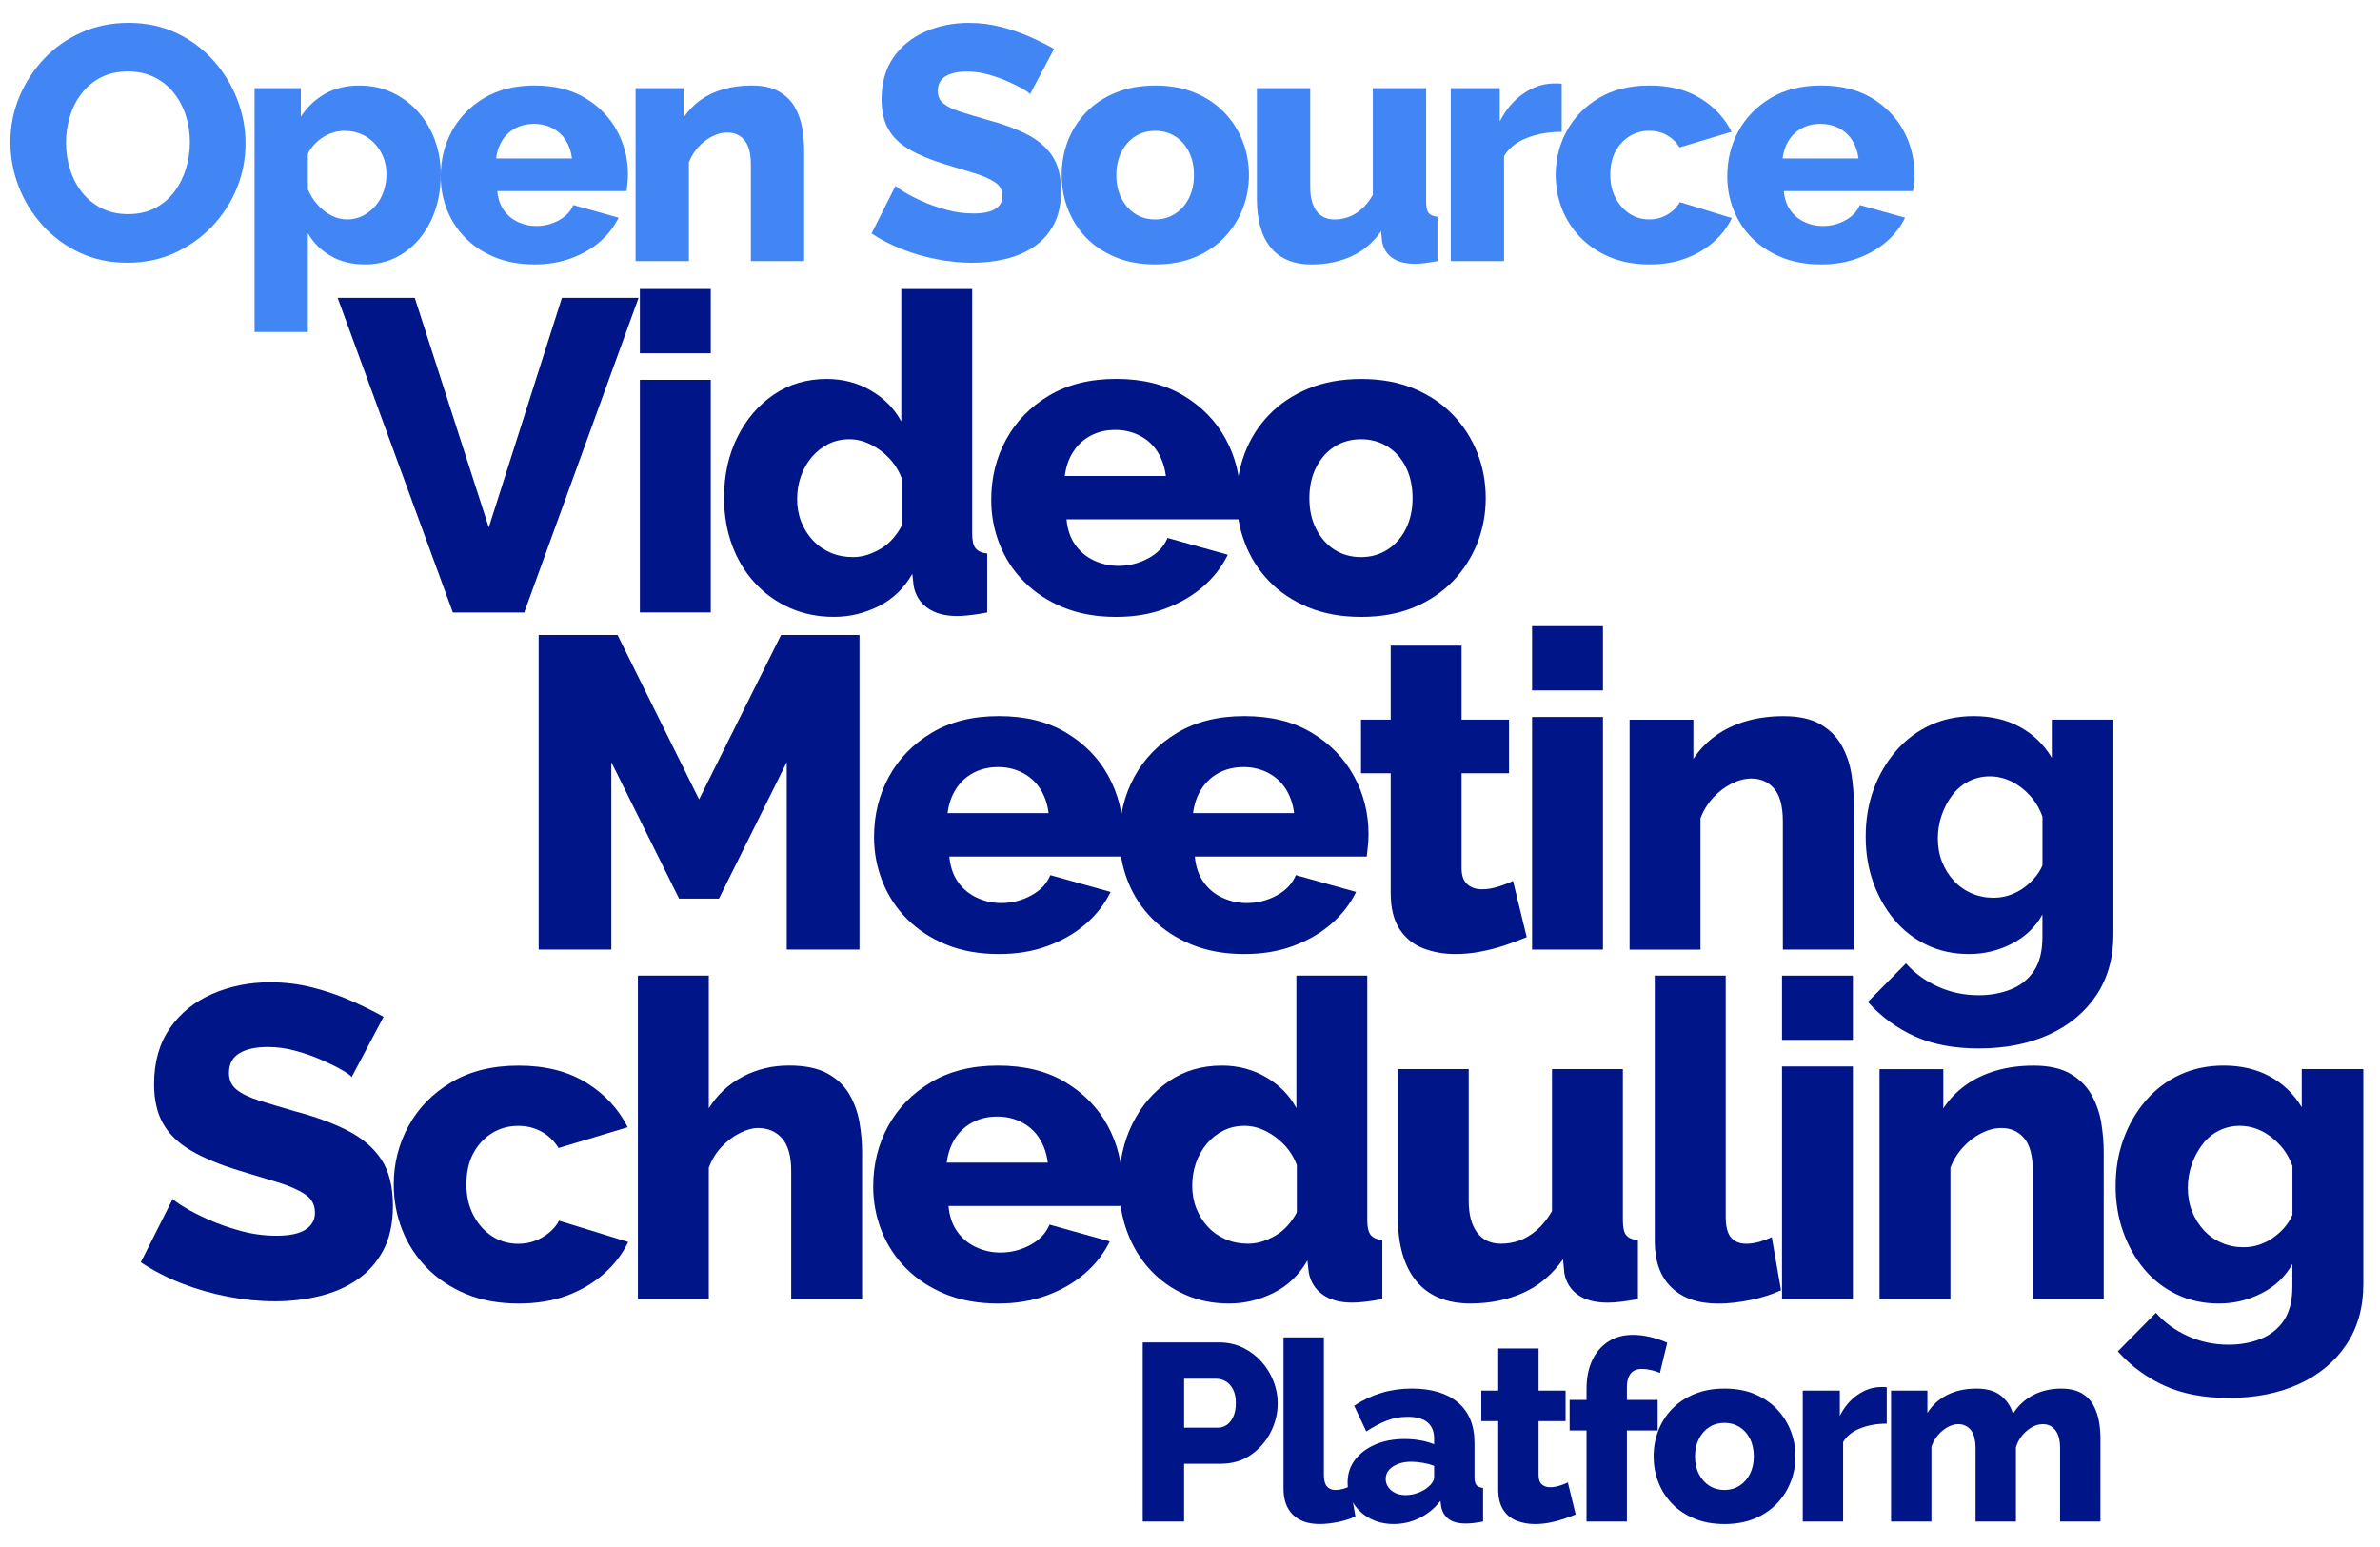 <?xml version="1.0" encoding="utf-8"?>
<!-- Generator: Adobe Illustrator 27.0.1, SVG Export Plug-In . SVG Version: 6.00 Build 0)  -->
<svg version="1.1" id="Layer_1" xmlns="http://www.w3.org/2000/svg" xmlns:xlink="http://www.w3.org/1999/xlink" x="0px" y="0px"
	 viewBox="0 0 566 367.89" style="enable-background:new 0 0 566 367.89;" xml:space="preserve">
<style type="text/css">
	.st0{fill:#4285F4;}
	.st1{fill:#001588;}
</style>
<g>
	<g>
		<g>
			<path class="st0" d="M30.35,62.48c-4.23,0-8.04-0.8-11.45-2.42c-3.41-1.61-6.34-3.78-8.79-6.5c-2.46-2.72-4.35-5.78-5.66-9.19
				c-1.32-3.41-1.98-6.93-1.98-10.58c0-3.75,0.7-7.31,2.1-10.69c1.4-3.38,3.35-6.4,5.86-9.07c2.51-2.67,5.48-4.77,8.91-6.3
				c3.43-1.53,7.18-2.3,11.25-2.3c4.17,0,7.96,0.81,11.37,2.42c3.41,1.61,6.34,3.79,8.79,6.54c2.46,2.75,4.34,5.82,5.66,9.23
				c1.32,3.41,1.98,6.88,1.98,10.42c0,3.75-0.69,7.32-2.06,10.69c-1.37,3.38-3.33,6.4-5.86,9.07c-2.54,2.67-5.51,4.78-8.91,6.34
				C38.16,61.7,34.42,62.48,30.35,62.48z M15.7,33.96c0,2.17,0.32,4.27,0.95,6.3c0.63,2.03,1.57,3.84,2.81,5.43
				c1.24,1.58,2.79,2.85,4.63,3.8c1.85,0.95,3.96,1.43,6.34,1.43c2.48,0,4.65-0.49,6.5-1.47c1.85-0.98,3.38-2.28,4.59-3.92
				c1.21-1.64,2.12-3.47,2.73-5.51c0.61-2.03,0.91-4.11,0.91-6.22c0-2.17-0.32-4.25-0.95-6.26c-0.63-2.01-1.58-3.81-2.85-5.43
				c-1.27-1.61-2.83-2.86-4.67-3.76c-1.85-0.9-3.93-1.35-6.26-1.35c-2.48,0-4.63,0.48-6.46,1.43s-3.35,2.23-4.59,3.84
				c-1.24,1.61-2.17,3.43-2.77,5.47C16,29.78,15.7,31.85,15.7,33.96z"/>
			<path class="st0" d="M86.84,62.88c-3.12,0-5.84-0.66-8.16-1.99c-2.32-1.33-4.15-3.14-5.47-5.43v23.5H60.54V20.97h11.01v6.78
				c1.53-2.34,3.46-4.16,5.78-5.46c2.32-1.3,5.04-1.95,8.16-1.95c2.8,0,5.37,0.55,7.72,1.64c2.35,1.09,4.4,2.6,6.14,4.53
				c1.74,1.93,3.09,4.16,4.04,6.71s1.43,5.31,1.43,8.27c0,4.06-0.77,7.7-2.3,10.93c-1.53,3.23-3.66,5.78-6.38,7.65
				C93.43,61.94,90.32,62.88,86.84,62.88z M82.56,52.18c1.37,0,2.63-0.29,3.76-0.88c1.13-0.59,2.12-1.37,2.97-2.35
				c0.84-0.97,1.49-2.12,1.94-3.42c0.45-1.31,0.67-2.68,0.67-4.11c0-1.49-0.25-2.85-0.75-4.08s-1.2-2.32-2.1-3.27
				c-0.9-0.95-1.95-1.68-3.17-2.19c-1.21-0.51-2.54-0.77-3.96-0.77c-0.85,0-1.7,0.13-2.57,0.38c-0.87,0.25-1.69,0.62-2.46,1.1
				c-0.77,0.48-1.46,1.05-2.1,1.71c-0.63,0.66-1.16,1.42-1.58,2.28V45c0.58,1.38,1.35,2.6,2.3,3.67s2.03,1.92,3.25,2.56
				C79.97,51.87,81.24,52.18,82.56,52.18z"/>
			<path class="st0" d="M127.16,62.88c-3.54,0-6.68-0.56-9.43-1.68c-2.75-1.12-5.08-2.65-7.01-4.58s-3.39-4.17-4.4-6.7
				c-1-2.53-1.51-5.18-1.51-7.95c0-3.94,0.88-7.53,2.65-10.78c1.77-3.24,4.32-5.86,7.64-7.86c3.33-2,7.34-3,12.04-3
				c4.7,0,8.7,0.99,12,2.96c3.3,1.98,5.82,4.56,7.57,7.76c1.74,3.2,2.62,6.67,2.62,10.41c0,0.73-0.04,1.44-0.12,2.15
				c-0.08,0.7-0.15,1.31-0.2,1.83h-30.74c0.16,1.8,0.67,3.31,1.54,4.54c0.87,1.23,1.99,2.17,3.37,2.81
				c1.37,0.64,2.83,0.96,4.36,0.96c1.9,0,3.68-0.45,5.35-1.35c1.66-0.9,2.81-2.11,3.45-3.64l10.77,3.01
				c-1.06,2.17-2.55,4.08-4.48,5.74s-4.2,2.97-6.81,3.92S130.33,62.88,127.16,62.88z M117.97,37.69h18.06
				c-0.21-1.66-0.71-3.11-1.5-4.35c-0.79-1.23-1.85-2.19-3.17-2.87c-1.32-0.68-2.77-1.02-4.36-1.02c-1.64,0-3.1,0.34-4.4,1.02
				c-1.29,0.68-2.34,1.64-3.13,2.87C118.69,34.58,118.18,36.02,117.97,37.69z"/>
			<path class="st0" d="M191.25,62.09h-12.68v-22.9c0-2.69-0.51-4.64-1.54-5.86c-1.03-1.22-2.39-1.82-4.08-1.82
				c-1.16,0-2.35,0.31-3.57,0.92c-1.21,0.61-2.31,1.45-3.29,2.52c-0.98,1.07-1.73,2.29-2.26,3.66v23.49h-12.68V20.97h11.41v7.01
				c1.06-1.61,2.38-2.99,3.96-4.14c1.58-1.14,3.41-2.02,5.47-2.61c2.06-0.6,4.3-0.9,6.73-0.9c2.69,0,4.87,0.48,6.54,1.44
				c1.66,0.96,2.93,2.22,3.8,3.78c0.87,1.56,1.45,3.24,1.74,5.03c0.29,1.79,0.44,3.55,0.44,5.27V62.09z"/>
			<path class="st0" d="M244.96,22.4c-0.16-0.26-0.71-0.67-1.66-1.23s-2.14-1.15-3.57-1.78c-1.43-0.63-2.98-1.19-4.67-1.66
				c-1.69-0.48-3.38-0.71-5.07-0.71c-2.22,0-3.93,0.38-5.15,1.14c-1.22,0.76-1.82,1.93-1.82,3.5c0,1.26,0.46,2.26,1.39,2.99
				c0.92,0.74,2.26,1.38,4,1.93s3.88,1.19,6.42,1.93c3.59,0.94,6.71,2.09,9.35,3.42c2.64,1.34,4.66,3.06,6.06,5.15
				c1.4,2.1,2.1,4.88,2.1,8.34c0,3.15-0.58,5.81-1.74,7.99c-1.16,2.18-2.73,3.93-4.71,5.27s-4.24,2.31-6.77,2.91s-5.15,0.9-7.84,0.9
				c-2.75,0-5.56-0.28-8.44-0.83c-2.88-0.55-5.64-1.35-8.28-2.38c-2.64-1.03-5.07-2.28-7.29-3.76l5.7-11.33
				c0.21,0.27,0.9,0.75,2.06,1.47c1.16,0.71,2.6,1.45,4.32,2.22c1.71,0.77,3.63,1.44,5.74,2.02c2.11,0.58,4.25,0.87,6.42,0.87
				c2.32,0,4.05-0.36,5.19-1.09c1.13-0.72,1.7-1.73,1.7-3.03c0-1.42-0.59-2.52-1.78-3.31c-1.19-0.79-2.8-1.5-4.83-2.13
				c-2.03-0.63-4.37-1.34-7.01-2.13c-3.43-1.05-6.27-2.23-8.52-3.54c-2.25-1.31-3.91-2.91-4.99-4.81c-1.08-1.89-1.62-4.25-1.62-7.09
				c0-3.94,0.94-7.26,2.81-9.97c1.87-2.7,4.4-4.75,7.57-6.14c3.17-1.39,6.63-2.09,10.38-2.09c2.64,0,5.19,0.32,7.64,0.95
				c2.46,0.63,4.75,1.43,6.89,2.38s4.05,1.9,5.74,2.85L244.96,22.4z"/>
			<path class="st0" d="M274.75,62.88c-3.54,0-6.69-0.57-9.47-1.72c-2.77-1.15-5.11-2.71-7.01-4.68c-1.9-1.98-3.34-4.24-4.32-6.79
				s-1.47-5.23-1.47-8.04c0-2.86,0.49-5.57,1.47-8.12s2.42-4.81,4.32-6.79c1.9-1.98,4.24-3.54,7.01-4.68
				c2.77-1.15,5.93-1.72,9.47-1.72c3.54,0,6.68,0.57,9.43,1.72c2.74,1.15,5.07,2.71,6.97,4.68c1.9,1.98,3.35,4.24,4.36,6.79
				c1,2.55,1.51,5.26,1.51,8.12c0,2.81-0.5,5.49-1.51,8.04c-1,2.55-2.46,4.81-4.36,6.79c-1.9,1.98-4.23,3.54-6.97,4.68
				C281.43,62.31,278.29,62.88,274.75,62.88z M265.48,41.65c0,2.1,0.41,3.95,1.23,5.54c0.82,1.59,1.91,2.82,3.29,3.69
				c1.37,0.87,2.96,1.31,4.75,1.31c1.74,0,3.31-0.45,4.71-1.35c1.4-0.9,2.5-2.14,3.29-3.73c0.79-1.59,1.19-3.41,1.19-5.46
				c0-2.1-0.4-3.95-1.19-5.54c-0.79-1.59-1.89-2.82-3.29-3.69c-1.4-0.87-2.97-1.31-4.71-1.31c-1.8,0-3.38,0.44-4.75,1.31
				s-2.47,2.1-3.29,3.69C265.89,37.7,265.48,39.55,265.48,41.65z"/>
			<path class="st0" d="M298.91,47.29V20.97h12.68v23.49c0,2.5,0.5,4.41,1.5,5.74c1,1.33,2.43,1.99,4.28,1.99
				c1.16,0,2.27-0.19,3.33-0.58c1.06-0.38,2.09-1.01,3.09-1.88c1-0.87,1.9-2,2.69-3.38V20.97h12.68v27.07c0,1.25,0.2,2.12,0.59,2.61
				c0.4,0.49,1.1,0.79,2.1,0.9v10.54c-1.16,0.21-2.18,0.37-3.05,0.48c-0.87,0.11-1.65,0.16-2.34,0.16c-2.22,0-3.99-0.46-5.31-1.37
				c-1.32-0.92-2.14-2.21-2.46-3.88l-0.24-2.5c-1.9,2.72-4.27,4.71-7.09,5.99c-2.83,1.28-5.98,1.92-9.47,1.92
				c-4.23,0-7.45-1.33-9.67-3.99C300.02,56.22,298.91,52.36,298.91,47.29z"/>
			<path class="st0" d="M371.4,31.35c-3.06,0-5.84,0.49-8.32,1.47c-2.48,0.98-4.28,2.42-5.39,4.32v24.95h-12.67V20.97h11.65v7.92
				c1.43-2.8,3.27-4.99,5.54-6.58c2.27-1.58,4.65-2.4,7.13-2.46c0.58,0,1.02,0,1.31,0c0.29,0,0.54,0.03,0.75,0.08V31.35z"/>
			<path class="st0" d="M392.31,62.88c-3.54,0-6.68-0.57-9.43-1.72c-2.75-1.15-5.08-2.71-7.01-4.68c-1.93-1.98-3.39-4.24-4.4-6.79
				c-1-2.55-1.5-5.26-1.5-8.12c0-3.75,0.88-7.23,2.65-10.46c1.77-3.23,4.32-5.83,7.64-7.81s7.34-2.97,12.04-2.97
				c4.75,0,8.78,1.02,12.08,3.05c3.3,2.03,5.77,4.69,7.41,7.96l-12.36,3.72c-0.79-1.27-1.81-2.24-3.05-2.93
				c-1.24-0.69-2.63-1.03-4.16-1.03c-1.74,0-3.31,0.44-4.71,1.31c-1.4,0.87-2.51,2.08-3.33,3.61c-0.82,1.54-1.23,3.38-1.23,5.54
				c0,2.1,0.42,3.95,1.27,5.54c0.84,1.59,1.95,2.83,3.33,3.73c1.37,0.9,2.93,1.35,4.67,1.35c1.06,0,2.05-0.17,2.97-0.51
				c0.92-0.34,1.77-0.83,2.53-1.47s1.36-1.35,1.78-2.14l12.36,3.8c-1,2.11-2.44,4-4.32,5.66c-1.88,1.66-4.08,2.97-6.62,3.92
				S395.53,62.88,392.31,62.88z"/>
			<path class="st0" d="M433.11,62.88c-3.54,0-6.68-0.56-9.43-1.68c-2.75-1.12-5.08-2.65-7.01-4.58c-1.93-1.93-3.39-4.17-4.4-6.7
				c-1-2.53-1.5-5.18-1.5-7.95c0-3.94,0.88-7.53,2.65-10.78c1.77-3.24,4.32-5.86,7.64-7.86c3.33-2,7.34-3,12.04-3
				c4.7,0,8.7,0.99,12,2.96c3.3,1.98,5.82,4.56,7.57,7.76c1.74,3.2,2.61,6.67,2.61,10.41c0,0.73-0.04,1.44-0.12,2.15
				c-0.08,0.7-0.15,1.31-0.2,1.83h-30.74c0.16,1.8,0.67,3.31,1.54,4.54c0.87,1.23,1.99,2.17,3.37,2.81
				c1.37,0.64,2.83,0.96,4.36,0.96c1.9,0,3.68-0.45,5.35-1.35c1.66-0.9,2.81-2.11,3.45-3.64l10.77,3.01
				c-1.06,2.17-2.55,4.08-4.48,5.74c-1.93,1.66-4.2,2.97-6.81,3.92C439.17,62.4,436.28,62.88,433.11,62.88z M423.92,37.69h18.06
				c-0.21-1.66-0.71-3.11-1.5-4.35c-0.79-1.23-1.85-2.19-3.17-2.87c-1.32-0.68-2.77-1.02-4.36-1.02c-1.64,0-3.1,0.34-4.4,1.02
				c-1.29,0.68-2.34,1.64-3.13,2.87C424.63,34.58,424.13,36.02,423.92,37.69z"/>
		</g>
	</g>
	<g>
		<g>
			<path class="st1" d="M98.64,70.84l17.6,54.59l17.39-54.59h18.23l-27.19,74.82H107.7L80.3,70.84H98.64z"/>
			<path class="st1" d="M152.17,84.01V68.73h16.86v15.28H152.17z M152.17,145.66V90.33h16.86v55.32H152.17z"/>
			<path class="st1" d="M172.19,118.36c0-5.33,1.05-10.12,3.16-14.38c2.11-4.26,4.99-7.63,8.64-10.12
				c3.65-2.49,7.87-3.74,12.64-3.74c3.86,0,7.38,0.93,10.54,2.79c3.16,1.86,5.55,4.3,7.17,7.32V68.73h16.86v58.17
				c0,1.69,0.28,2.86,0.84,3.53c0.56,0.67,1.47,1.07,2.74,1.21v14.02c-2.95,0.56-5.34,0.84-7.17,0.84c-2.88,0-5.22-0.63-7.01-1.9
				c-1.79-1.26-2.9-3.02-3.32-5.27l-0.32-2.85c-1.97,3.44-4.64,6.01-8.01,7.69c-3.37,1.69-6.92,2.53-10.64,2.53
				c-3.79,0-7.29-0.71-10.49-2.13c-3.2-1.42-5.97-3.41-8.32-5.97c-2.36-2.56-4.16-5.57-5.43-9.03
				C172.82,126.12,172.19,122.38,172.19,118.36z M214.45,125.02v-11.25c-0.7-1.84-1.7-3.44-3-4.81c-1.3-1.36-2.78-2.46-4.43-3.27
				c-1.65-0.82-3.32-1.23-5.01-1.23c-1.83,0-3.5,0.38-5.01,1.13c-1.51,0.75-2.83,1.79-3.95,3.12c-1.12,1.33-1.99,2.85-2.58,4.55
				c-0.6,1.71-0.9,3.51-0.9,5.42c0,1.98,0.33,3.8,1,5.47c0.67,1.67,1.6,3.14,2.79,4.4c1.19,1.26,2.6,2.23,4.22,2.92
				c1.62,0.68,3.37,1.02,5.27,1.02c1.19,0,2.35-0.19,3.48-0.56c1.12-0.38,2.2-0.87,3.21-1.48c1.02-0.61,1.95-1.4,2.79-2.35
				C213.18,127.13,213.88,126.11,214.45,125.02z"/>
			<path class="st1" d="M265.45,146.71c-4.71,0-8.89-0.75-12.54-2.24c-3.65-1.49-6.76-3.53-9.33-6.1s-4.51-5.54-5.85-8.91
				c-1.34-3.37-2-6.89-2-10.58c0-5.24,1.17-10.02,3.53-14.33c2.35-4.31,5.74-7.79,10.17-10.45c4.43-2.66,9.76-3.99,16.02-3.99
				c6.25,0,11.57,1.31,15.96,3.94c4.39,2.63,7.75,6.07,10.06,10.32c2.32,4.25,3.48,8.87,3.48,13.85c0,0.97-0.05,1.92-0.16,2.85
				s-0.19,1.75-0.26,2.44h-40.89c0.21,2.39,0.9,4.41,2.05,6.04c1.16,1.64,2.65,2.89,4.48,3.74c1.83,0.85,3.76,1.28,5.8,1.28
				c2.53,0,4.9-0.6,7.11-1.79c2.21-1.19,3.74-2.81,4.58-4.85l14.33,4c-1.41,2.88-3.39,5.43-5.95,7.64
				c-2.57,2.21-5.59,3.95-9.06,5.22C273.51,146.08,269.67,146.71,265.45,146.71z M253.23,113.2h24.03c-0.28-2.21-0.95-4.14-2-5.78
				c-1.05-1.64-2.46-2.92-4.22-3.82s-3.69-1.36-5.79-1.36c-2.18,0-4.13,0.45-5.85,1.36c-1.72,0.91-3.11,2.18-4.16,3.82
				C254.17,109.06,253.5,110.99,253.23,113.2z"/>
			<path class="st1" d="M323.72,146.71c-4.71,0-8.9-0.76-12.59-2.28c-3.69-1.52-6.8-3.6-9.33-6.23c-2.53-2.63-4.44-5.64-5.74-9.03
				c-1.3-3.39-1.95-6.96-1.95-10.69c0-3.81,0.65-7.41,1.95-10.8c1.3-3.39,3.21-6.4,5.74-9.03c2.53-2.63,5.64-4.71,9.33-6.23
				c3.69-1.52,7.89-2.29,12.59-2.29c4.71,0,8.89,0.76,12.54,2.29c3.65,1.52,6.74,3.6,9.27,6.23c2.53,2.63,4.46,5.64,5.8,9.03
				c1.33,3.39,2,6.99,2,10.8c0,3.74-0.67,7.3-2,10.69c-1.34,3.39-3.27,6.4-5.8,9.03c-2.53,2.63-5.62,4.71-9.27,6.23
				C332.61,145.95,328.43,146.71,323.72,146.71z M311.39,118.47c0,2.8,0.54,5.25,1.63,7.37c1.09,2.11,2.55,3.75,4.37,4.91
				c1.83,1.16,3.93,1.74,6.32,1.74c2.32,0,4.41-0.6,6.27-1.79c1.86-1.19,3.32-2.85,4.37-4.96s1.58-4.53,1.58-7.26
				c0-2.8-0.53-5.25-1.58-7.37s-2.51-3.75-4.37-4.91c-1.86-1.16-3.95-1.74-6.27-1.74c-2.39,0-4.5,0.58-6.32,1.74
				c-1.83,1.16-3.28,2.8-4.37,4.91C311.94,113.22,311.39,115.67,311.39,118.47z"/>
		</g>
	</g>
	<g>
		<g>
			<path class="st1" d="M187.1,225.83v-44.58l-16.12,32.46h-9.48l-16.12-32.46v44.58h-17.28v-74.82h18.76l19.39,39.1l19.5-39.1
				h18.65v74.82H187.1z"/>
			<path class="st1" d="M237.58,226.89c-4.71,0-8.89-0.75-12.54-2.24c-3.65-1.49-6.76-3.53-9.33-6.1c-2.57-2.57-4.51-5.54-5.85-8.91
				c-1.33-3.37-2-6.89-2-10.58c0-5.24,1.18-10.02,3.53-14.33c2.35-4.31,5.74-7.79,10.17-10.45c4.43-2.66,9.76-3.98,16.02-3.98
				c6.25,0,11.57,1.31,15.96,3.94c4.39,2.63,7.75,6.07,10.06,10.32c2.32,4.25,3.48,8.87,3.48,13.85c0,0.97-0.05,1.92-0.16,2.85
				s-0.19,1.75-0.26,2.44h-40.89c0.21,2.39,0.9,4.41,2.05,6.04c1.16,1.64,2.65,2.89,4.48,3.74c1.83,0.85,3.76,1.28,5.8,1.28
				c2.53,0,4.9-0.6,7.11-1.79c2.21-1.19,3.74-2.81,4.58-4.85l14.33,4c-1.41,2.88-3.39,5.43-5.95,7.64
				c-2.57,2.21-5.58,3.95-9.06,5.22C245.64,226.26,241.79,226.89,237.58,226.89z M225.35,193.38h24.03c-0.28-2.21-0.95-4.14-2-5.78
				c-1.05-1.64-2.46-2.91-4.21-3.82c-1.76-0.91-3.69-1.36-5.8-1.36c-2.18,0-4.13,0.45-5.85,1.36c-1.72,0.91-3.11,2.18-4.16,3.82
				C226.3,189.24,225.63,191.17,225.35,193.38z"/>
			<path class="st1" d="M295.96,226.89c-4.71,0-8.89-0.75-12.54-2.24c-3.65-1.49-6.76-3.53-9.33-6.1c-2.57-2.57-4.51-5.54-5.85-8.91
				c-1.33-3.37-2-6.89-2-10.58c0-5.24,1.18-10.02,3.53-14.33c2.35-4.31,5.74-7.79,10.17-10.45c4.43-2.66,9.76-3.98,16.02-3.98
				c6.25,0,11.57,1.31,15.96,3.94c4.39,2.63,7.75,6.07,10.06,10.32c2.32,4.25,3.48,8.87,3.48,13.85c0,0.97-0.05,1.92-0.16,2.85
				s-0.19,1.75-0.26,2.44h-40.89c0.21,2.39,0.9,4.41,2.05,6.04c1.16,1.64,2.65,2.89,4.48,3.74c1.83,0.85,3.76,1.28,5.8,1.28
				c2.53,0,4.9-0.6,7.11-1.79c2.21-1.19,3.74-2.81,4.58-4.85l14.33,4c-1.41,2.88-3.39,5.43-5.95,7.64
				c-2.57,2.21-5.58,3.95-9.06,5.22C304.02,226.26,300.17,226.89,295.96,226.89z M283.73,193.38h24.03c-0.28-2.21-0.95-4.14-2-5.78
				c-1.05-1.64-2.46-2.91-4.21-3.82c-1.76-0.91-3.69-1.36-5.8-1.36c-2.18,0-4.13,0.45-5.85,1.36c-1.72,0.91-3.11,2.18-4.16,3.82
				C284.68,189.24,284.01,191.17,283.73,193.38z"/>
			<path class="st1" d="M363.08,222.88c-1.55,0.63-3.25,1.26-5.11,1.9c-1.86,0.63-3.81,1.14-5.85,1.53
				c-2.04,0.39-4.04,0.58-6.01,0.58c-2.81,0-5.39-0.47-7.75-1.4c-2.35-0.94-4.21-2.47-5.58-4.62c-1.37-2.15-2.05-4.98-2.05-8.52
				v-28.46h-7.06v-12.75h7.06v-17.6h16.86v17.6h11.28v12.75h-11.28v22.56c0,1.79,0.46,3.07,1.37,3.86c0.91,0.79,2.07,1.18,3.48,1.18
				c1.19,0,2.48-0.21,3.85-0.63c1.37-0.42,2.54-0.88,3.53-1.37L363.08,222.88z"/>
			<path class="st1" d="M364.35,164.19v-15.28h16.86v15.28H364.35z M364.35,225.83v-55.32h16.86v55.32H364.35z"/>
			<path class="st1" d="M440.85,225.83h-16.86v-30.46c0-3.58-0.68-6.18-2.05-7.79c-1.37-1.62-3.18-2.43-5.43-2.43
				c-1.55,0-3.13,0.41-4.74,1.22c-1.62,0.81-3.07,1.93-4.37,3.35c-1.3,1.42-2.3,3.04-3,4.87v31.25h-16.86v-54.69h15.17v9.33
				c1.4-2.14,3.16-3.98,5.27-5.5c2.11-1.52,4.53-2.68,7.27-3.48c2.74-0.8,5.72-1.19,8.96-1.19c3.58,0,6.48,0.64,8.69,1.92
				c2.21,1.28,3.9,2.96,5.06,5.03c1.16,2.08,1.93,4.31,2.32,6.69c0.38,2.39,0.58,4.72,0.58,7.01V225.83z"/>
			<path class="st1" d="M468.25,226.89c-3.65,0-6.99-0.72-10.01-2.16c-3.02-1.44-5.6-3.44-7.75-6.01c-2.14-2.56-3.81-5.53-5.01-8.9
				c-1.2-3.37-1.79-6.99-1.79-10.85c0-4.07,0.63-7.83,1.9-11.28c1.26-3.44,3.04-6.48,5.32-9.12c2.28-2.63,4.99-4.67,8.11-6.11
				c3.12-1.44,6.59-2.16,10.38-2.16c4.14,0,7.8,0.86,10.96,2.58c3.16,1.72,5.69,4.16,7.59,7.32v-9.06h14.65v51.12
				c0,5.58-1.35,10.38-4.06,14.43c-2.71,4.04-6.46,7.16-11.28,9.36c-4.81,2.19-10.38,3.29-16.7,3.29c-5.9,0-10.98-0.97-15.23-2.9
				c-4.25-1.93-7.96-4.65-11.12-8.17l9.06-9.17c2.04,2.32,4.57,4.16,7.59,5.53c3.02,1.37,6.25,2.05,9.69,2.05
				c2.74,0,5.27-0.45,7.59-1.36s4.16-2.36,5.53-4.37s2.05-4.7,2.05-8.08v-5.37c-1.69,3.02-4.13,5.34-7.32,6.95
				C475.22,226.08,471.83,226.89,468.25,226.89z M474.04,213.5c1.33,0,2.58-0.19,3.74-0.58c1.16-0.39,2.23-0.91,3.21-1.58
				c0.98-0.67,1.9-1.48,2.74-2.42c0.84-0.95,1.51-1.98,2-3.11v-11.59c-0.7-1.97-1.72-3.67-3.06-5.11c-1.34-1.44-2.81-2.55-4.43-3.32
				c-1.62-0.77-3.3-1.16-5.06-1.16c-1.76,0-3.41,0.39-4.95,1.16c-1.55,0.77-2.86,1.88-3.95,3.32c-1.09,1.44-1.93,3.04-2.53,4.79
				c-0.6,1.76-0.9,3.58-0.9,5.48c0,2.04,0.33,3.9,1,5.58c0.67,1.69,1.6,3.18,2.79,4.48c1.19,1.3,2.6,2.3,4.22,3
				C470.5,213.15,472.22,213.5,474.04,213.5z"/>
		</g>
	</g>
	<g>
		<g>
			<path class="st1" d="M83.63,256.15c-0.21-0.35-0.95-0.9-2.21-1.63c-1.26-0.74-2.85-1.53-4.74-2.37c-1.9-0.84-3.97-1.58-6.22-2.21
				c-2.25-0.63-4.5-0.95-6.74-0.95c-2.95,0-5.23,0.51-6.85,1.52c-1.62,1.01-2.42,2.56-2.42,4.66c0,1.67,0.61,3,1.84,3.98
				c1.23,0.98,3,1.83,5.32,2.57c2.32,0.73,5.16,1.59,8.54,2.56c4.78,1.26,8.92,2.77,12.44,4.55c3.51,1.78,6.2,4.07,8.06,6.85
				c1.86,2.79,2.79,6.49,2.79,11.09c0,4.19-0.77,7.73-2.32,10.62c-1.55,2.89-3.64,5.23-6.27,7.01c-2.63,1.78-5.64,3.07-9.01,3.87
				s-6.85,1.2-10.43,1.2c-3.65,0-7.4-0.37-11.22-1.11c-3.83-0.74-7.5-1.79-11.01-3.16c-3.51-1.37-6.74-3.04-9.7-5.01l7.59-15.07
				c0.28,0.35,1.19,1,2.74,1.95c1.54,0.95,3.46,1.93,5.74,2.95c2.28,1.02,4.83,1.92,7.64,2.69c2.81,0.77,5.65,1.16,8.54,1.16
				c3.09,0,5.39-0.48,6.9-1.44c1.51-0.96,2.27-2.3,2.27-4.02c0-1.89-0.79-3.35-2.37-4.4c-1.58-1.05-3.72-1.99-6.43-2.83
				c-2.71-0.84-5.81-1.78-9.33-2.83c-4.57-1.4-8.34-2.97-11.33-4.72c-2.99-1.75-5.2-3.88-6.64-6.39c-1.44-2.52-2.16-5.66-2.16-9.43
				c0-5.24,1.25-9.66,3.74-13.26c2.49-3.6,5.85-6.32,10.06-8.17c4.21-1.85,8.82-2.78,13.8-2.78c3.51,0,6.9,0.42,10.17,1.26
				c3.27,0.84,6.32,1.9,9.17,3.16c2.84,1.26,5.39,2.53,7.64,3.79L83.63,256.15z"/>
			<path class="st1" d="M123.36,310c-4.71,0-8.89-0.76-12.54-2.28c-3.65-1.52-6.76-3.6-9.33-6.23c-2.57-2.63-4.51-5.64-5.85-9.03
				c-1.33-3.39-2-6.99-2-10.8c0-4.98,1.18-9.62,3.53-13.91c2.35-4.29,5.74-7.75,10.17-10.38c4.43-2.63,9.76-3.95,16.02-3.95
				c6.32,0,11.68,1.35,16.07,4.06c4.39,2.71,7.67,6.24,9.85,10.59l-16.44,4.95c-1.05-1.69-2.41-2.99-4.06-3.9
				c-1.65-0.91-3.5-1.37-5.53-1.37c-2.32,0-4.41,0.58-6.27,1.74s-3.34,2.76-4.43,4.81c-1.09,2.05-1.63,4.5-1.63,7.37
				c0,2.8,0.56,5.25,1.69,7.37c1.12,2.11,2.6,3.77,4.43,4.96c1.83,1.19,3.9,1.79,6.22,1.79c1.4,0,2.72-0.23,3.95-0.69
				c1.23-0.46,2.35-1.11,3.37-1.95c1.02-0.84,1.81-1.79,2.37-2.85l16.44,5.06c-1.33,2.81-3.25,5.32-5.74,7.53
				c-2.49,2.21-5.43,3.95-8.8,5.22C131.47,309.36,127.64,310,123.36,310z"/>
			<path class="st1" d="M205.02,308.94h-16.86v-30.46c0-3.51-0.72-6.09-2.16-7.74c-1.44-1.65-3.36-2.48-5.74-2.48
				c-1.26,0-2.69,0.39-4.27,1.17c-1.58,0.78-3.04,1.88-4.37,3.29c-1.34,1.42-2.35,3.08-3.06,4.97v31.25H151.7v-76.93h16.86v31.56
				c2.04-3.25,4.72-5.76,8.06-7.52c3.34-1.77,7.01-2.65,11.01-2.65c3.79,0,6.83,0.62,9.12,1.87c2.28,1.25,4.02,2.89,5.22,4.93
				c1.19,2.04,2,4.27,2.42,6.69c0.42,2.42,0.63,4.81,0.63,7.16V308.94z"/>
			<path class="st1" d="M237.38,310c-4.71,0-8.89-0.75-12.54-2.24c-3.65-1.49-6.76-3.53-9.33-6.1c-2.57-2.57-4.51-5.54-5.85-8.91
				c-1.33-3.37-2-6.89-2-10.58c0-5.24,1.18-10.02,3.53-14.33c2.35-4.31,5.74-7.79,10.17-10.45c4.43-2.66,9.76-3.98,16.02-3.98
				c6.25,0,11.57,1.31,15.96,3.94c4.39,2.63,7.75,6.07,10.06,10.32c2.32,4.25,3.48,8.87,3.48,13.85c0,0.97-0.05,1.92-0.16,2.85
				s-0.19,1.75-0.26,2.44h-40.89c0.21,2.39,0.9,4.41,2.05,6.04c1.16,1.64,2.65,2.89,4.48,3.74c1.83,0.85,3.76,1.28,5.8,1.28
				c2.53,0,4.9-0.6,7.11-1.79c2.21-1.19,3.74-2.81,4.58-4.85l14.33,4c-1.41,2.88-3.39,5.43-5.95,7.64
				c-2.57,2.21-5.58,3.95-9.06,5.22C245.44,309.36,241.59,310,237.38,310z M225.15,276.49h24.03c-0.28-2.21-0.95-4.14-2-5.78
				c-1.05-1.64-2.46-2.91-4.21-3.82c-1.76-0.91-3.69-1.36-5.8-1.36c-2.18,0-4.13,0.45-5.85,1.36c-1.72,0.91-3.11,2.18-4.16,3.82
				C226.1,272.35,225.43,274.28,225.15,276.49z"/>
			<path class="st1" d="M266.14,281.65c0-5.33,1.05-10.12,3.16-14.38c2.11-4.26,4.99-7.63,8.64-10.12
				c3.65-2.49,7.87-3.74,12.65-3.74c3.86,0,7.38,0.93,10.54,2.79c3.16,1.86,5.55,4.3,7.17,7.32v-31.51h16.86v58.17
				c0,1.69,0.28,2.86,0.84,3.53c0.56,0.67,1.47,1.07,2.74,1.21v14.02c-2.95,0.56-5.34,0.84-7.17,0.84c-2.88,0-5.22-0.63-7.01-1.9
				c-1.79-1.26-2.9-3.02-3.32-5.27l-0.32-2.85c-1.97,3.44-4.64,6.01-8.01,7.69S296,310,292.28,310c-3.79,0-7.29-0.71-10.49-2.13
				c-3.2-1.42-5.97-3.41-8.33-5.97c-2.35-2.56-4.16-5.57-5.43-9.03S266.14,285.67,266.14,281.65z M308.4,288.3v-11.25
				c-0.7-1.84-1.7-3.44-3-4.81c-1.3-1.36-2.78-2.46-4.43-3.27c-1.65-0.82-3.32-1.23-5-1.23c-1.83,0-3.5,0.38-5.01,1.13
				c-1.51,0.75-2.83,1.79-3.95,3.12c-1.12,1.33-1.99,2.85-2.58,4.55c-0.6,1.71-0.9,3.51-0.9,5.42c0,1.98,0.33,3.8,1,5.47
				c0.67,1.67,1.6,3.14,2.79,4.4c1.19,1.26,2.6,2.23,4.22,2.92c1.62,0.68,3.37,1.02,5.27,1.02c1.19,0,2.35-0.19,3.48-0.56
				c1.12-0.38,2.19-0.87,3.21-1.48c1.02-0.61,1.95-1.4,2.79-2.35C307.13,290.42,307.84,289.4,308.4,288.3z"/>
			<path class="st1" d="M332.42,289.26v-35.01h16.86v31.24c0,3.32,0.67,5.86,2,7.63c1.33,1.77,3.23,2.65,5.69,2.65
				c1.54,0,3.02-0.26,4.43-0.77c1.4-0.51,2.77-1.34,4.11-2.5c1.33-1.16,2.53-2.66,3.58-4.49v-33.76h16.86v36.01
				c0,1.66,0.26,2.82,0.79,3.48s1.46,1.05,2.79,1.19v14.02c-1.55,0.28-2.9,0.49-4.06,0.63c-1.16,0.14-2.2,0.21-3.11,0.21
				c-2.95,0-5.31-0.61-7.06-1.83c-1.76-1.22-2.85-2.94-3.27-5.16l-0.32-3.33c-2.53,3.61-5.67,6.27-9.43,7.97
				c-3.76,1.7-7.96,2.55-12.59,2.55c-5.62,0-9.91-1.77-12.86-5.31C333.9,301.14,332.42,296,332.42,289.26z"/>
			<path class="st1" d="M393.54,232.02h16.86v57.32c0,2.32,0.42,3.98,1.26,4.96c0.84,0.98,2.04,1.48,3.58,1.48
				c1.05,0,2.12-0.16,3.21-0.47c1.09-0.32,2.06-0.69,2.9-1.11l2.21,12.65c-2.11,0.98-4.53,1.76-7.27,2.32
				c-2.74,0.56-5.3,0.84-7.69,0.84c-4.78,0-8.48-1.28-11.12-3.85c-2.63-2.57-3.95-6.21-3.95-10.92V232.02z"/>
			<path class="st1" d="M423.79,247.3v-15.28h16.86v15.28H423.79z M423.79,308.94v-55.32h16.86v55.32H423.79z"/>
			<path class="st1" d="M500.29,308.94h-16.86v-30.46c0-3.58-0.68-6.18-2.05-7.79c-1.37-1.62-3.18-2.43-5.43-2.43
				c-1.55,0-3.13,0.41-4.74,1.22c-1.62,0.81-3.07,1.93-4.37,3.35c-1.3,1.42-2.3,3.04-3,4.87v31.25h-16.86v-54.69h15.17v9.33
				c1.4-2.14,3.16-3.98,5.27-5.5c2.11-1.52,4.53-2.68,7.27-3.48c2.74-0.8,5.72-1.19,8.96-1.19c3.58,0,6.48,0.64,8.69,1.92
				c2.21,1.28,3.9,2.96,5.06,5.03c1.16,2.08,1.93,4.31,2.32,6.69c0.38,2.39,0.58,4.72,0.58,7.01V308.94z"/>
			<path class="st1" d="M527.69,310c-3.65,0-6.99-0.72-10.01-2.16c-3.02-1.44-5.6-3.44-7.75-6.01c-2.14-2.56-3.81-5.53-5.01-8.9
				c-1.2-3.37-1.79-6.99-1.79-10.85c0-4.07,0.63-7.83,1.9-11.28c1.26-3.44,3.04-6.48,5.32-9.12c2.28-2.63,4.99-4.67,8.11-6.11
				c3.12-1.44,6.59-2.16,10.38-2.16c4.14,0,7.8,0.86,10.96,2.58c3.16,1.72,5.69,4.16,7.59,7.32v-9.06h14.65v51.12
				c0,5.58-1.35,10.38-4.06,14.43c-2.71,4.04-6.46,7.16-11.28,9.36c-4.81,2.19-10.38,3.29-16.7,3.29c-5.9,0-10.98-0.97-15.23-2.9
				c-4.25-1.93-7.96-4.65-11.12-8.17l9.06-9.17c2.04,2.32,4.57,4.16,7.59,5.53c3.02,1.37,6.25,2.05,9.69,2.05
				c2.74,0,5.27-0.45,7.59-1.36s4.16-2.36,5.53-4.37s2.05-4.7,2.05-8.08v-5.37c-1.69,3.02-4.13,5.34-7.32,6.95
				C534.66,309.19,531.27,310,527.69,310z M533.49,296.61c1.33,0,2.58-0.19,3.74-0.58c1.16-0.39,2.23-0.91,3.21-1.58
				c0.98-0.67,1.9-1.48,2.74-2.42c0.84-0.95,1.51-1.98,2-3.11v-11.59c-0.7-1.97-1.72-3.67-3.06-5.11c-1.34-1.44-2.81-2.55-4.43-3.32
				c-1.62-0.77-3.3-1.16-5.06-1.16c-1.76,0-3.41,0.39-4.95,1.16c-1.55,0.77-2.86,1.88-3.95,3.32c-1.09,1.44-1.93,3.04-2.53,4.79
				c-0.6,1.76-0.9,3.58-0.9,5.48c0,2.04,0.33,3.9,1,5.58c0.67,1.69,1.6,3.18,2.79,4.48c1.19,1.3,2.6,2.3,4.22,3
				C529.94,296.26,531.66,296.61,533.49,296.61z"/>
		</g>
	</g>
	<g>
		<path class="st1" d="M271.76,361.85v-42.6h18.18c2.04,0,3.91,0.41,5.61,1.23c1.7,0.82,3.17,1.92,4.41,3.3
			c1.24,1.38,2.2,2.93,2.88,4.65c0.68,1.72,1.02,3.48,1.02,5.28c0,2.44-0.57,4.76-1.71,6.96c-1.14,2.2-2.72,3.99-4.74,5.37
			c-2.02,1.38-4.41,2.07-7.17,2.07h-8.64v13.74H271.76z M281.6,339.53h8.04c0.76,0,1.46-0.22,2.1-0.66s1.16-1.1,1.56-1.98
			c0.4-0.88,0.6-1.96,0.6-3.24c0-1.32-0.23-2.41-0.69-3.27c-0.46-0.86-1.04-1.49-1.74-1.89c-0.7-0.4-1.43-0.6-2.19-0.6h-7.68V339.53
			z"/>
		<path class="st1" d="M305.24,318.05h9.6v32.63c0,1.32,0.24,2.26,0.72,2.82s1.16,0.84,2.04,0.84c0.6,0,1.21-0.09,1.83-0.27
			c0.62-0.18,1.17-0.39,1.65-0.63l1.26,7.2c-1.2,0.56-2.58,1-4.14,1.32c-1.56,0.32-3.02,0.48-4.38,0.48c-2.72,0-4.83-0.73-6.33-2.19
			c-1.5-1.46-2.25-3.53-2.25-6.22V318.05z"/>
		<path class="st1" d="M320.48,352.57c0-2.05,0.58-3.84,1.74-5.38c1.16-1.54,2.76-2.75,4.8-3.64c2.04-0.89,4.38-1.33,7.02-1.33
			c1.28,0,2.54,0.11,3.78,0.33c1.24,0.22,2.32,0.53,3.24,0.93v-1.38c0-1.66-0.52-2.94-1.56-3.83s-2.62-1.33-4.74-1.33
			c-1.76,0-3.41,0.3-4.95,0.9c-1.54,0.6-3.17,1.46-4.89,2.58l-2.88-6.12c2.08-1.36,4.25-2.38,6.51-3.06
			c2.26-0.68,4.65-1.02,7.17-1.02c4.72,0,8.39,1.11,11.01,3.32c2.62,2.21,3.93,5.42,3.93,9.61v8.06c0,0.94,0.15,1.6,0.45,1.97
			s0.83,0.6,1.59,0.68v7.98c-0.8,0.16-1.55,0.28-2.25,0.36c-0.7,0.08-1.31,0.12-1.83,0.12c-1.8,0-3.17-0.36-4.11-1.08
			s-1.53-1.7-1.77-2.94l-0.18-1.38c-1.4,1.8-3.07,3.17-5.01,4.11s-3.97,1.41-6.09,1.41c-2.08,0-3.95-0.43-5.61-1.3
			c-1.66-0.87-2.97-2.05-3.93-3.55C320.96,356.1,320.48,354.43,320.48,352.57z M339.56,353.7c0.44-0.35,0.8-0.73,1.08-1.16
			c0.28-0.42,0.42-0.83,0.42-1.21v-2.72c-0.8-0.31-1.69-0.55-2.67-0.72c-0.98-0.17-1.89-0.26-2.73-0.26c-1.76,0-3.22,0.38-4.38,1.13
			c-1.16,0.75-1.74,1.74-1.74,2.98c0,0.69,0.2,1.33,0.6,1.91c0.4,0.58,0.95,1.04,1.65,1.39c0.7,0.35,1.53,0.52,2.49,0.52
			s1.92-0.17,2.88-0.52S338.92,354.24,339.56,353.7z"/>
		<path class="st1" d="M374.72,360.17c-0.88,0.36-1.85,0.72-2.91,1.08c-1.06,0.36-2.17,0.65-3.33,0.87
			c-1.16,0.22-2.3,0.33-3.42,0.33c-1.6,0-3.07-0.27-4.41-0.8c-1.34-0.53-2.4-1.41-3.18-2.63c-0.78-1.22-1.17-2.84-1.17-4.85v-16.2
			h-4.02v-7.26h4.02v-10.02h9.6v10.02h6.42v7.26h-6.42v12.85c0,1.02,0.26,1.75,0.78,2.2c0.52,0.45,1.18,0.67,1.98,0.67
			c0.68,0,1.41-0.12,2.19-0.36s1.45-0.5,2.01-0.78L374.72,360.17z"/>
		<path class="st1" d="M377.3,361.85v-21.66h-4.02v-7.26h4.02v-2.58c0-2.64,0.45-4.92,1.35-6.84c0.9-1.92,2.18-3.41,3.84-4.47
			c1.66-1.06,3.59-1.59,5.79-1.59c1.36,0,2.72,0.16,4.08,0.48c1.36,0.32,2.74,0.78,4.14,1.38l-1.74,7.2c-0.6-0.28-1.3-0.51-2.1-0.69
			c-0.8-0.18-1.54-0.27-2.22-0.27c-1.16,0-2.04,0.37-2.64,1.11c-0.6,0.74-0.9,1.85-0.9,3.33v2.94h7.32v7.26h-7.32v21.66H377.3z"/>
		<path class="st1" d="M410.12,362.45c-2.68,0-5.07-0.43-7.17-1.3c-2.1-0.87-3.87-2.05-5.31-3.55c-1.44-1.5-2.53-3.21-3.27-5.14
			s-1.11-3.96-1.11-6.09c0-2.17,0.37-4.22,1.11-6.15s1.83-3.64,3.27-5.14c1.44-1.5,3.21-2.68,5.31-3.55c2.1-0.87,4.49-1.3,7.17-1.3
			s5.06,0.43,7.14,1.3c2.08,0.87,3.84,2.05,5.28,3.55c1.44,1.5,2.54,3.21,3.3,5.14s1.14,3.98,1.14,6.15c0,2.13-0.38,4.16-1.14,6.09
			s-1.86,3.65-3.3,5.14c-1.44,1.5-3.2,2.68-5.28,3.55C415.18,362.01,412.8,362.45,410.12,362.45z M403.1,346.37
			c0,1.59,0.31,2.99,0.93,4.19c0.62,1.2,1.45,2.14,2.49,2.79c1.04,0.66,2.24,0.99,3.6,0.99c1.32,0,2.51-0.34,3.57-1.02
			c1.06-0.68,1.89-1.62,2.49-2.83c0.6-1.2,0.9-2.58,0.9-4.13c0-1.59-0.3-2.99-0.9-4.19c-0.6-1.2-1.43-2.14-2.49-2.8
			c-1.06-0.66-2.25-0.99-3.57-0.99c-1.36,0-2.56,0.33-3.6,0.99c-1.04,0.66-1.87,1.59-2.49,2.8
			C403.41,343.38,403.1,344.78,403.1,346.37z"/>
		<path class="st1" d="M448.7,338.57c-2.32,0-4.42,0.37-6.3,1.11c-1.88,0.74-3.24,1.83-4.08,3.27v18.9h-9.6v-31.14h8.82v6
			c1.08-2.12,2.48-3.78,4.2-4.98c1.72-1.2,3.52-1.82,5.4-1.86c0.44,0,0.77,0,0.99,0c0.22,0,0.41,0.02,0.57,0.06V338.57z"/>
		<path class="st1" d="M499.52,361.85h-9.6v-17.34c0-2-0.38-3.47-1.14-4.41c-0.76-0.94-1.74-1.41-2.94-1.41
			c-1.28,0-2.54,0.51-3.78,1.53c-1.24,1.02-2.12,2.33-2.64,3.94v17.69h-9.6v-17.34c0-2.04-0.38-3.52-1.14-4.44
			c-0.76-0.92-1.74-1.38-2.94-1.38c-1.24,0-2.48,0.5-3.72,1.5c-1.24,1-2.14,2.29-2.7,3.87v17.79h-9.6v-31.14h8.64v5.31
			c1.16-1.85,2.73-3.28,4.71-4.28c1.98-1,4.29-1.51,6.93-1.51c2.6,0,4.6,0.6,6,1.8c1.4,1.2,2.3,2.61,2.7,4.23
			c1.2-1.93,2.79-3.42,4.77-4.46c1.98-1.04,4.21-1.57,6.69-1.57c2,0,3.62,0.37,4.86,1.09s2.18,1.68,2.82,2.87
			c0.64,1.18,1.08,2.45,1.32,3.81s0.36,2.69,0.36,3.99V361.85z"/>
	</g>
</g>
</svg>
